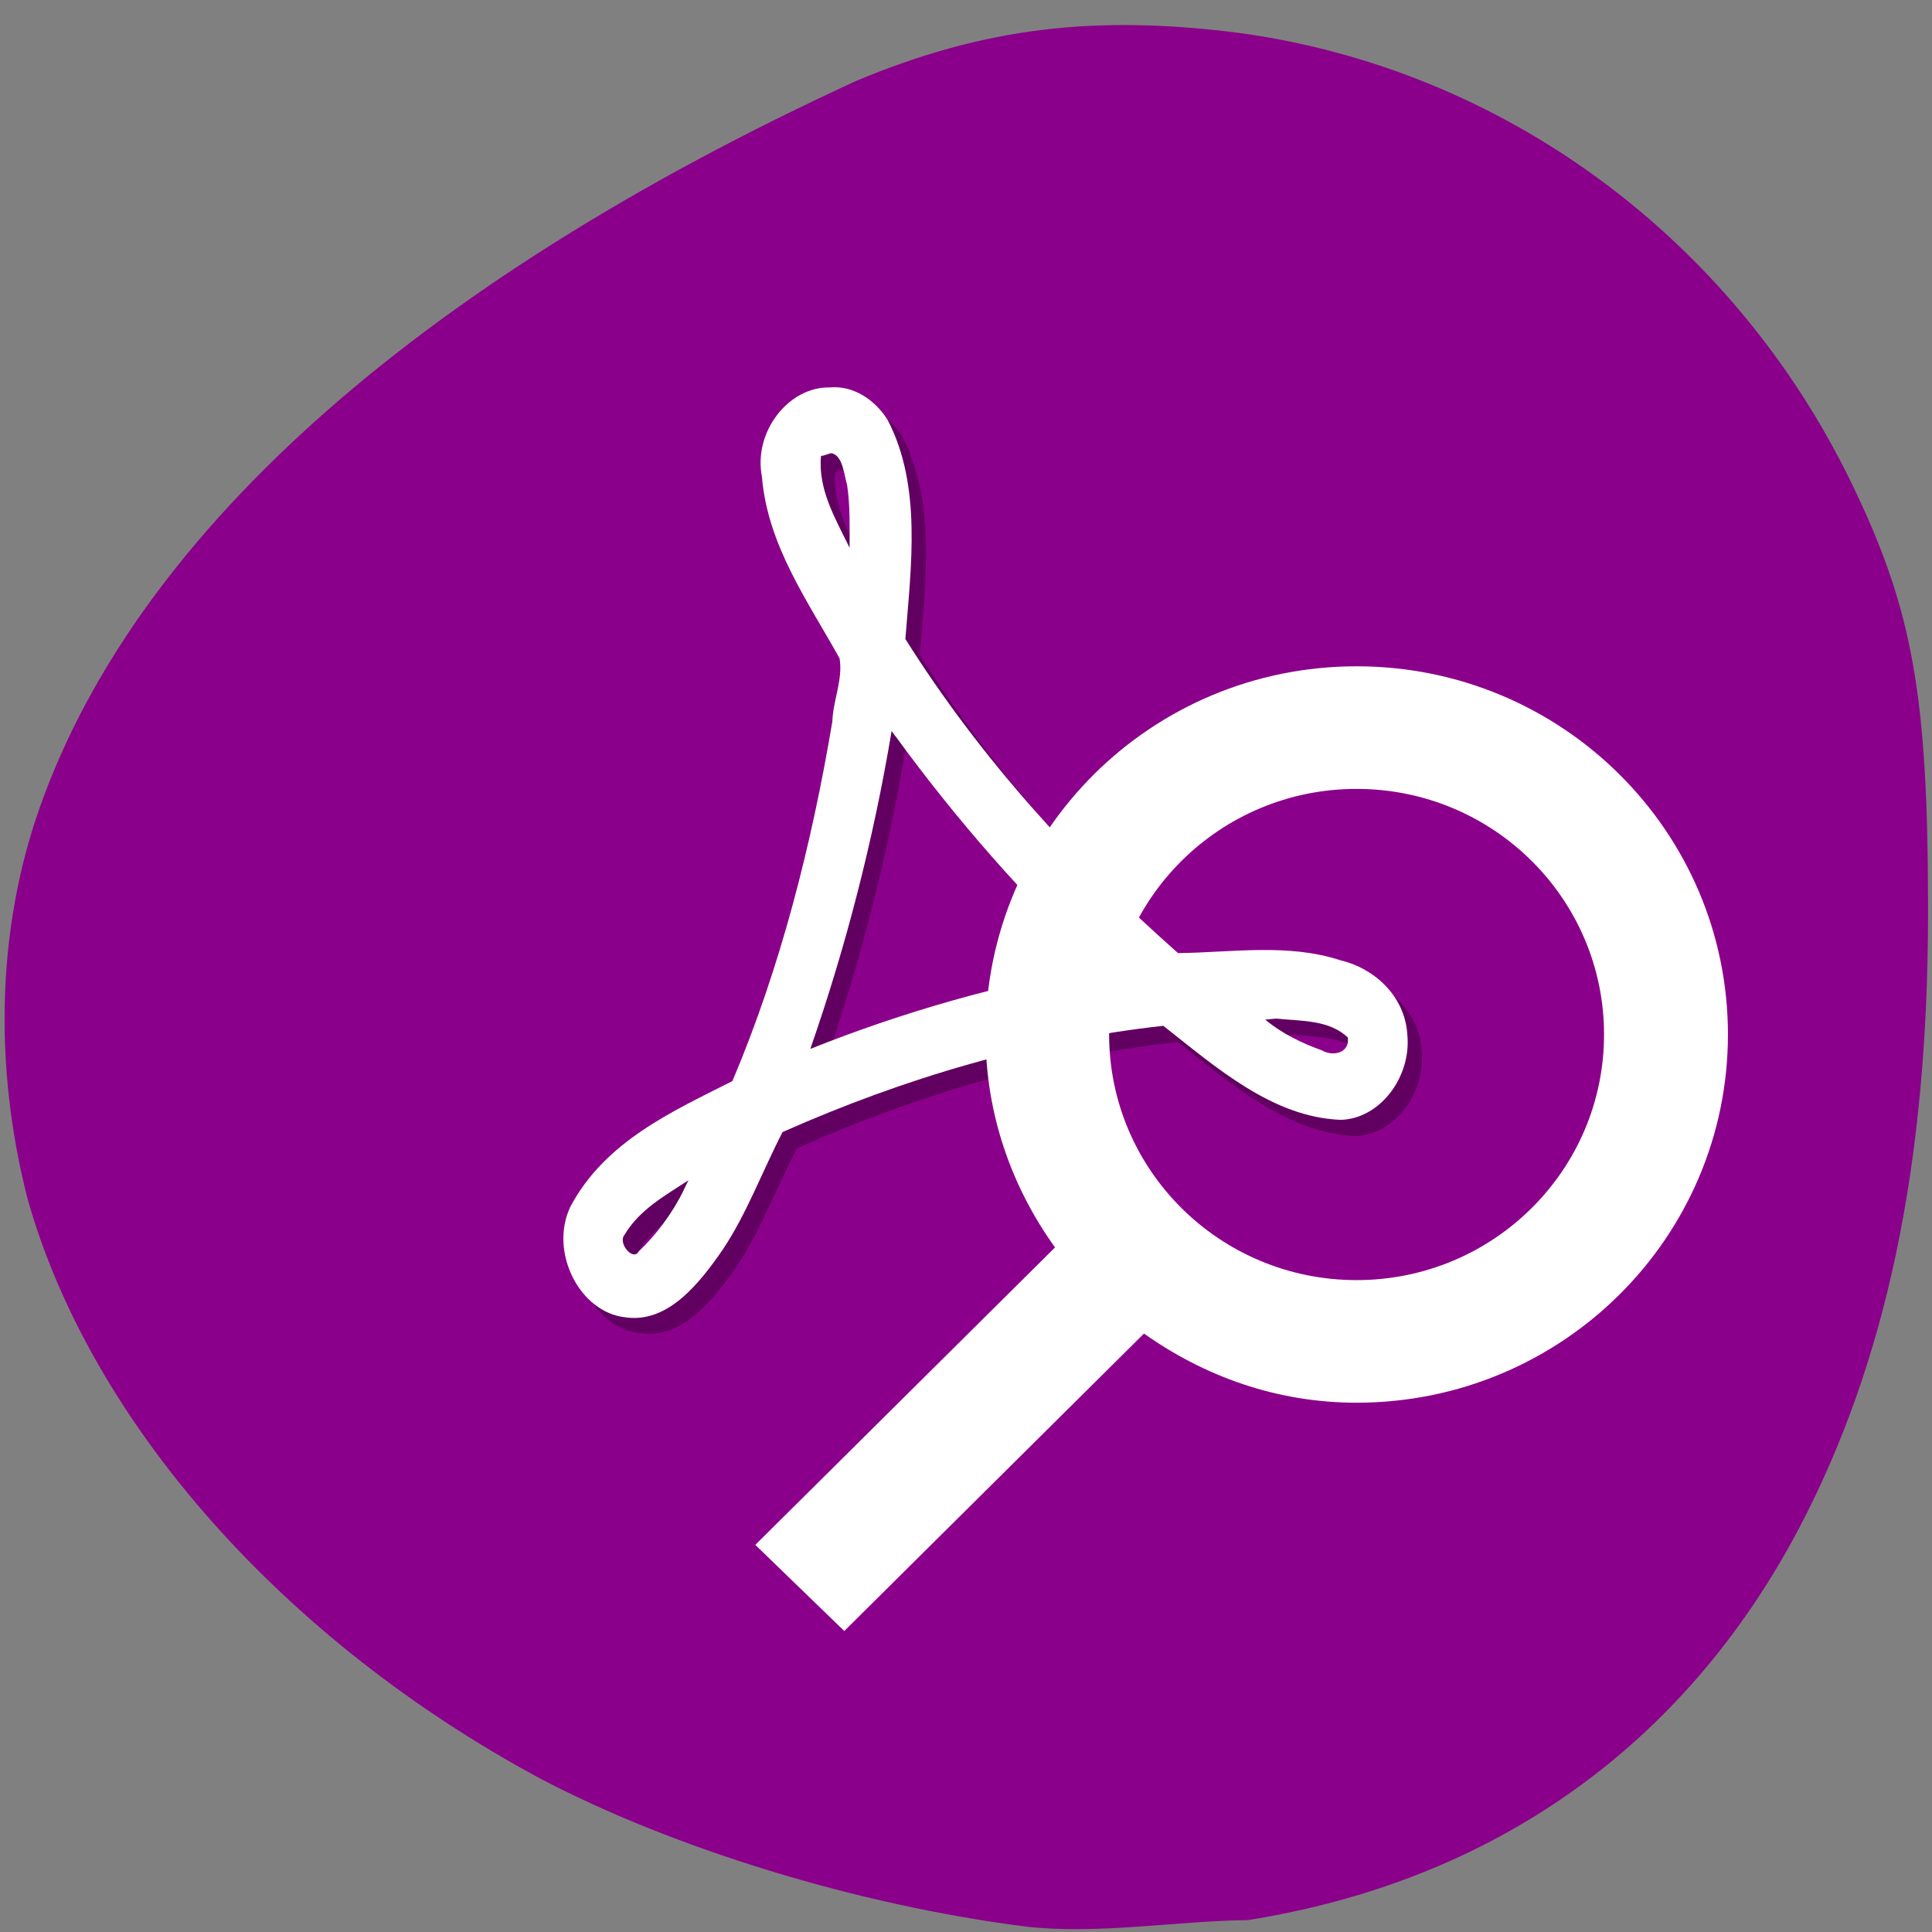 <svg xmlns="http://www.w3.org/2000/svg" viewBox="0 0 24 24"><rect x="0" y="0" width="24" height="24" fill="#808080" stroke="none"/><path d="m 12.754 23.934 c -2.102 -0.266 -4.395 -0.973 -6.05 -1.844 c -3.191 -1.719 -5.582 -4.426 -6.363 -7.203 c -0.418 -1.641 -0.367 -3.281 0.102 -4.707 c 1.152 -3.469 4.676 -6.637 10.195 -9.176 c 1.59 -0.664 2.969 -0.824 4.762 -0.594 c 3.27 0.449 6.109 2.535 7.59 5.57 c 0.773 1.59 0.961 2.645 0.961 5.344 c 0 3.145 -0.52 5.609 -1.613 7.68 c -1.426 2.691 -3.789 4.363 -6.836 4.848 c -0.91 0.012 -1.844 0.18 -2.75 0.082" fill="#8b008b"/><path d="m 10.488 5.01 c -0.512 -0.008 -0.953 0.551 -0.844 1.113 c 0.07 0.855 0.574 1.551 0.965 2.258 c 0.043 0.262 -0.082 0.52 -0.094 0.781 c -0.254 1.531 -0.641 3.059 -1.238 4.465 c -0.742 0.375 -1.578 0.746 -2.01 1.559 c -0.273 0.559 0.113 1.316 0.68 1.375 c 0.527 0.082 0.918 -0.418 1.207 -0.832 c 0.297 -0.449 0.496 -0.984 0.746 -1.465 c 1.516 -0.672 3.105 -1.141 4.73 -1.32 c 0.66 0.52 1.355 1.129 2.199 1.168 c 0.488 -0.008 0.887 -0.531 0.832 -1.066 c -0.031 -0.484 -0.422 -0.824 -0.828 -0.914 c -0.652 -0.219 -1.352 -0.098 -2.02 -0.094 c -1.277 -1.125 -2.457 -2.418 -3.387 -3.902 c 0.07 -0.898 0.207 -1.895 -0.219 -2.715 c -0.16 -0.258 -0.434 -0.438 -0.723 -0.41 m 0.023 0.82 c 0.145 0.031 0.152 0.266 0.195 0.391 c 0.035 0.258 0.031 0.523 0.031 0.781 c -0.172 -0.352 -0.395 -0.723 -0.355 -1.141 c 0.047 0 0.086 -0.027 0.129 -0.031 m 0.793 3.512 c 0.762 1.043 1.609 2 2.531 2.875 c -1.219 0.207 -2.426 0.551 -3.586 1.012 c 0.445 -1.281 0.781 -2.602 1.01 -3.949 c 0.016 0.02 0.031 0.043 0.047 0.063 m 4.75 3.508 c 0.297 0.031 0.637 0.016 0.871 0.238 c 0.023 0.203 -0.199 0.23 -0.32 0.16 c -0.25 -0.094 -0.496 -0.207 -0.707 -0.383 c 0.051 -0.004 0.105 -0.012 0.156 -0.016 m -7.379 2.129 c -0.141 0.289 -0.344 0.563 -0.559 0.766 c -0.07 0.125 -0.266 -0.109 -0.176 -0.207 c 0.188 -0.32 0.508 -0.488 0.793 -0.68 c -0.02 0.043 -0.039 0.082 -0.059 0.121" fill-opacity="0.302"/><g fill="#fff"><path d="m 10.309 4.813 c -0.512 -0.012 -0.953 0.551 -0.844 1.109 c 0.07 0.855 0.574 1.551 0.965 2.258 c 0.043 0.262 -0.082 0.52 -0.09 0.781 c -0.258 1.535 -0.645 3.059 -1.242 4.469 c -0.742 0.375 -1.578 0.746 -2.01 1.555 c -0.273 0.563 0.113 1.32 0.68 1.379 c 0.527 0.078 0.918 -0.418 1.207 -0.836 c 0.301 -0.449 0.496 -0.98 0.746 -1.465 c 1.516 -0.672 3.105 -1.141 4.73 -1.32 c 0.66 0.52 1.355 1.133 2.199 1.168 c 0.488 -0.008 0.887 -0.531 0.832 -1.063 c -0.031 -0.484 -0.422 -0.824 -0.828 -0.918 c -0.652 -0.215 -1.352 -0.098 -2.02 -0.09 c -1.277 -1.129 -2.457 -2.422 -3.387 -3.902 c 0.07 -0.902 0.207 -1.898 -0.219 -2.719 c -0.16 -0.258 -0.434 -0.434 -0.723 -0.406 m 0.023 0.816 c 0.145 0.031 0.156 0.27 0.195 0.395 c 0.039 0.258 0.031 0.52 0.031 0.781 c -0.172 -0.355 -0.395 -0.723 -0.355 -1.141 c 0.047 -0.004 0.086 -0.027 0.129 -0.035 m 0.793 3.512 c 0.762 1.047 1.609 2.01 2.531 2.879 c -1.219 0.203 -2.426 0.547 -3.586 1.01 c 0.445 -1.277 0.785 -2.602 1.01 -3.949 c 0.016 0.02 0.031 0.043 0.047 0.066 m 4.75 3.508 c 0.297 0.031 0.637 0.012 0.871 0.234 c 0.023 0.203 -0.199 0.234 -0.32 0.16 c -0.25 -0.09 -0.496 -0.207 -0.707 -0.383 c 0.051 -0.004 0.105 -0.012 0.156 -0.012 m -7.379 2.129 c -0.141 0.289 -0.344 0.559 -0.559 0.762 c -0.07 0.129 -0.266 -0.105 -0.176 -0.207 c 0.188 -0.316 0.508 -0.488 0.793 -0.676 c -0.02 0.039 -0.039 0.078 -0.059 0.121"/><path d="m 16.852 8.277 c -2.547 0 -4.609 2.047 -4.609 4.574 c 0 0.988 0.324 1.895 0.863 2.645 l -3.723 3.695 l 1.105 1.07 l 3.723 -3.695 c 0.75 0.531 1.648 0.859 2.641 0.859 c 2.547 0 4.613 -2.047 4.613 -4.574 c 0 -2.527 -2.066 -4.574 -4.613 -4.574 m 0 1.523 c 1.699 0 3.074 1.367 3.074 3.051 c 0 1.684 -1.375 3.051 -3.074 3.051 c -1.699 0 -3.074 -1.367 -3.074 -3.051 c 0 -1.684 1.375 -3.051 3.074 -3.051"/></g></svg>